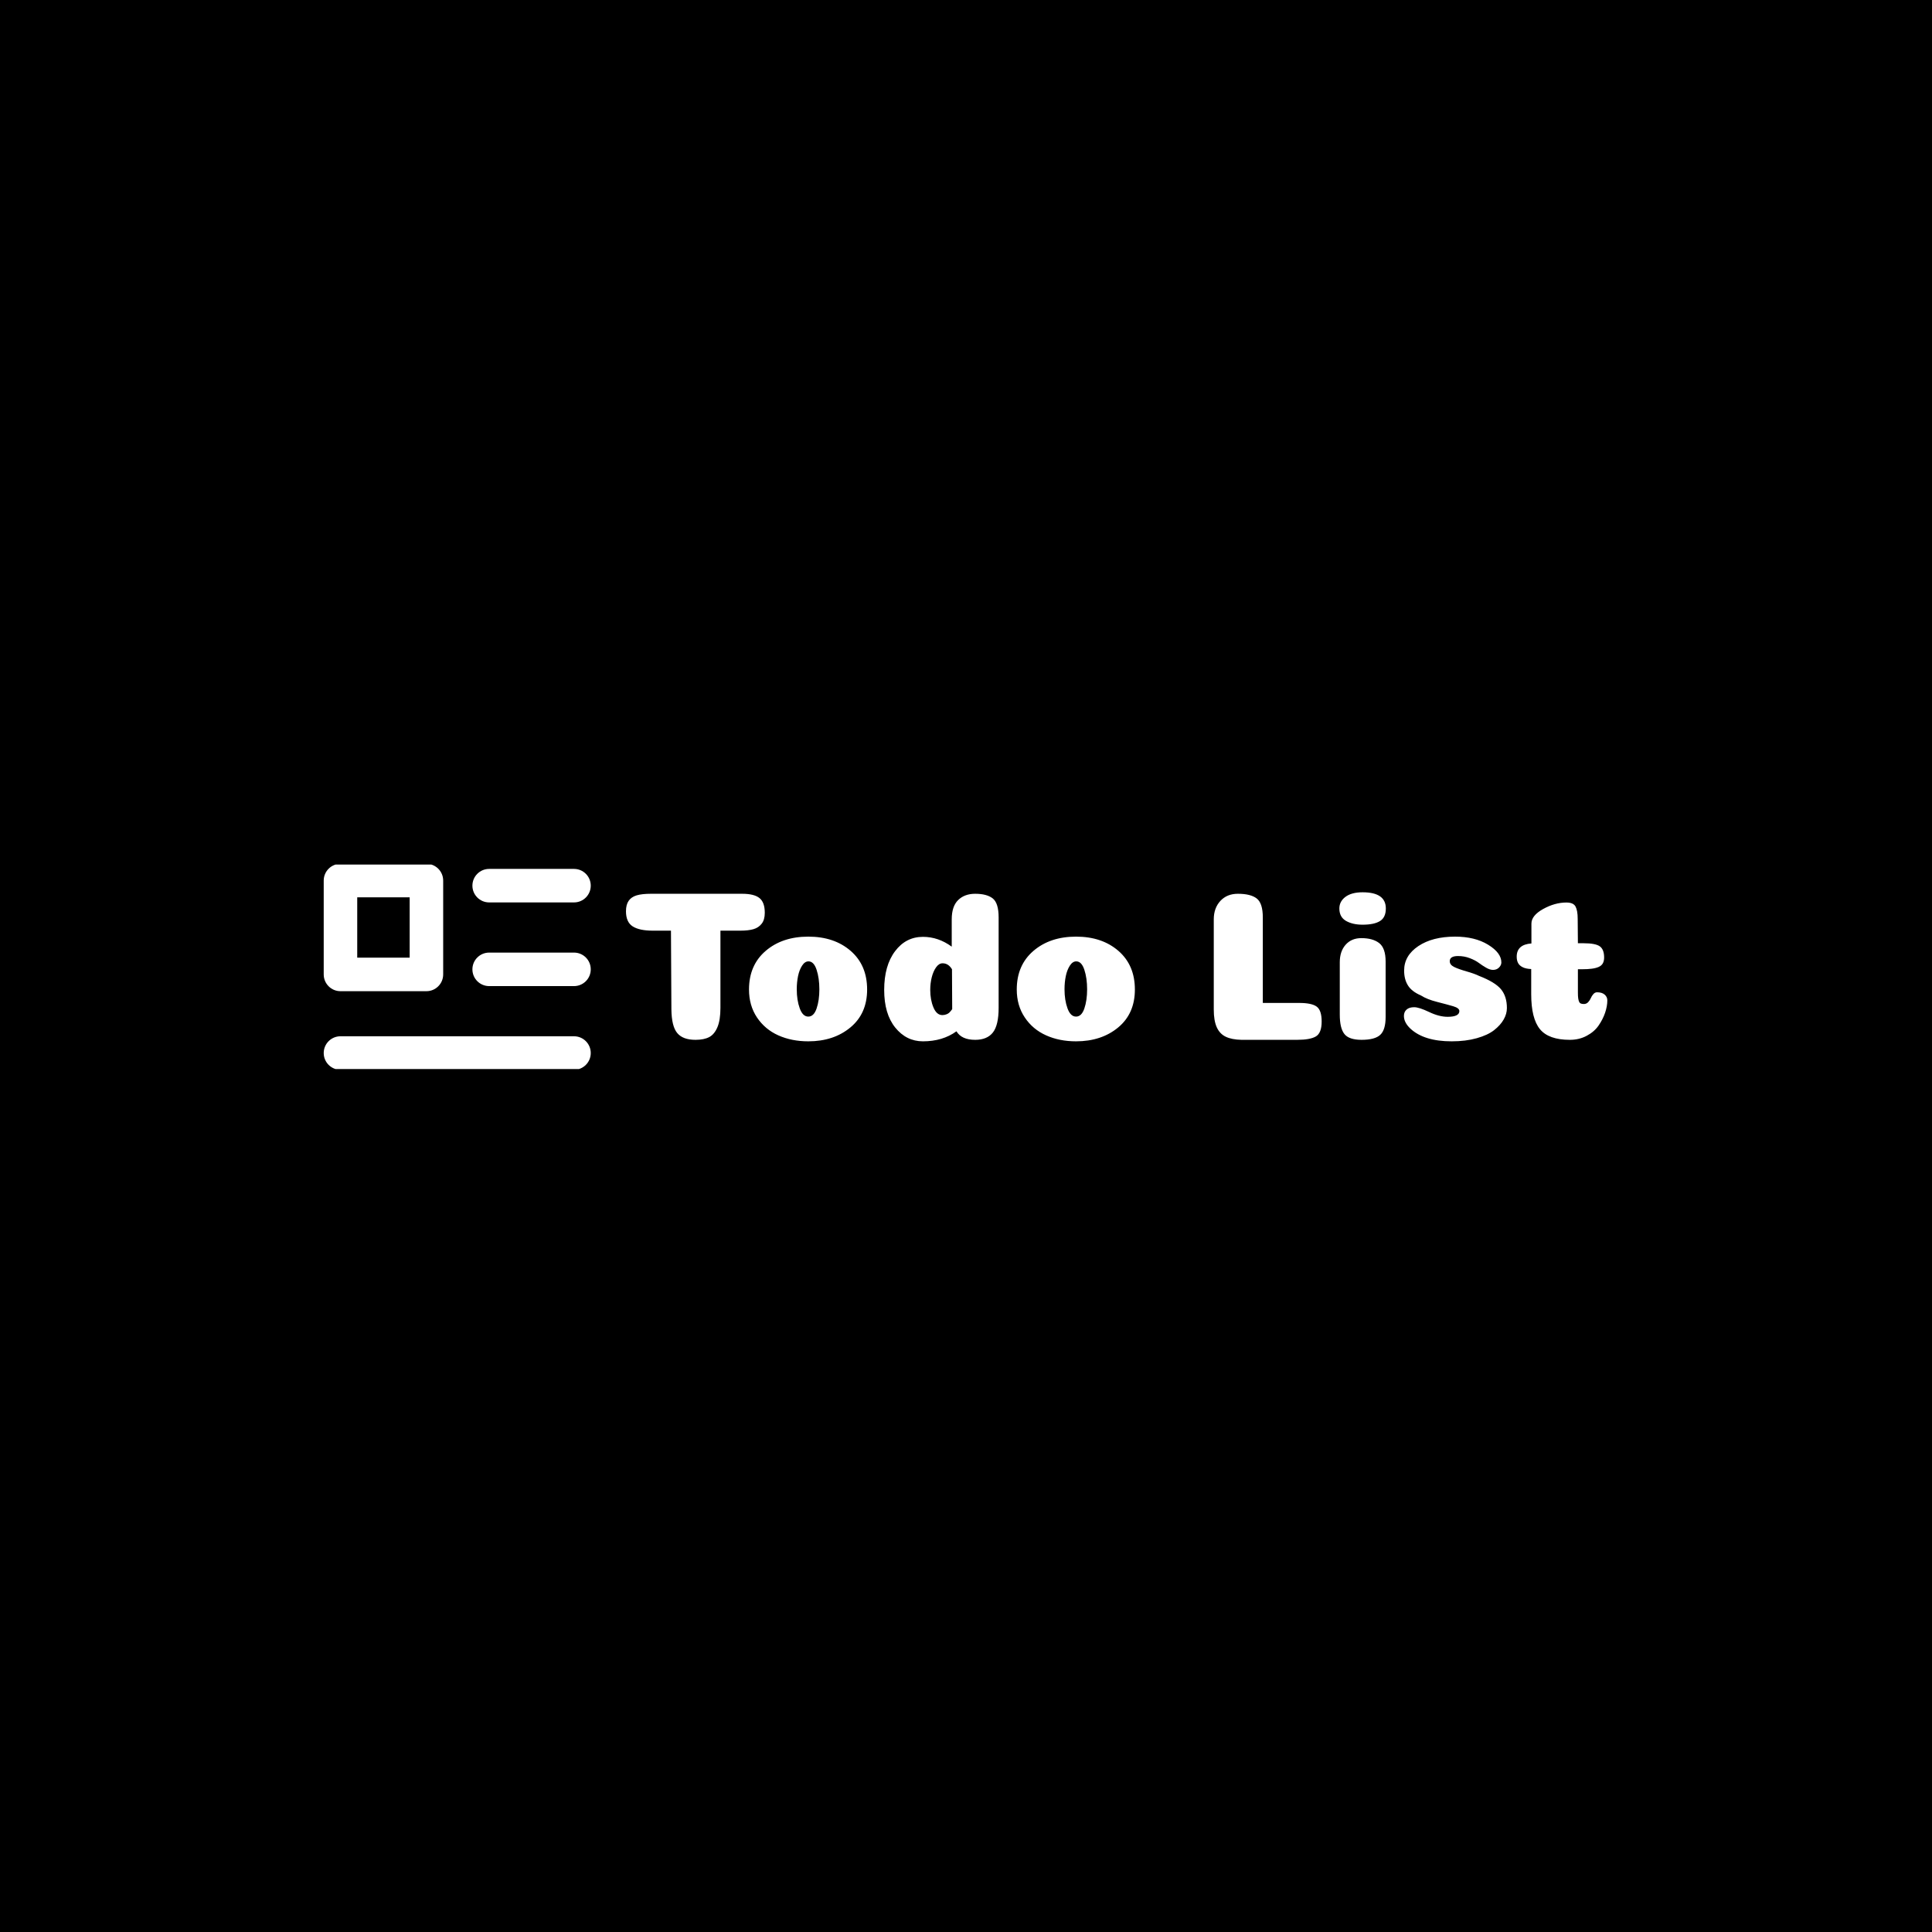 <svg xmlns="http://www.w3.org/2000/svg" version="1.1" xmlns:xlink="http://www.w3.org/1999/xlink" xmlns:svgjs="http://svgjs.dev/svgjs" width="1500" height="1500" viewBox="0 0 1500 1500"><rect width="1500" height="1500" fill="#000000"></rect><g transform="matrix(0.667,0,0,0.667,249.394,671.25)"><svg viewBox="0 0 396 63" data-background-color="#ffffff" preserveAspectRatio="xMidYMid meet" height="238" width="1500" xmlns="http://www.w3.org/2000/svg" xmlns:xlink="http://www.w3.org/1999/xlink"><g id="tight-bounds" transform="matrix(1,0,0,1,0.24,-0.232)"><svg viewBox="0 0 395.52 63.464" height="63.464" width="395.52"><g><svg viewBox="0 0 517.317 83.007" height="63.464" width="395.52"><g transform="matrix(1,0,0,1,121.797,11.472)"><svg viewBox="0 0 395.52 60.063" height="60.063" width="395.52"><g id="textblocktransform"><svg viewBox="0 0 395.52 60.063" height="60.063" width="395.52" id="textblock"><g><svg viewBox="0 0 395.52 60.063" height="60.063" width="395.52"><g transform="matrix(1,0,0,1,0,0)"><svg width="395.52" viewBox="2.45 -34.6 230.13 34.95" height="60.063" data-palette-color="#0369a1"><path d="M24.6-25.6L24.6-7.5Q24.6-4.65 23.9-2.98 23.2-1.3 21.98-0.65 20.75 0 18.75 0L18.75 0Q15.8 0 14.48-1.58 13.15-3.15 13.1-7.15L13.1-7.15 13-25.6 8.75-25.6Q5.6-25.6 4.03-26.6 2.45-27.6 2.45-30.15L2.45-30.15Q2.45-31.7 3.08-32.6 3.7-33.5 4.95-33.88 6.2-34.25 8.3-34.25L8.3-34.25 29.7-34.25Q32.5-34.25 33.75-33.25 35-32.25 35-29.8L35-29.8Q35-28.15 34.27-27.23 33.55-26.3 32.35-25.95 31.15-25.6 29.25-25.6L29.25-25.6 24.6-25.6ZM47.8-11.85L47.8-11.85Q47.8-14.45 47.15-16.43 46.5-18.4 45.25-18.4L45.25-18.4Q44.4-18.4 43.75-17.4 43.1-16.4 42.8-14.95 42.5-13.5 42.5-11.85L42.5-11.85Q42.5-9.3 43.2-7.38 43.9-5.45 45.2-5.45 46.5-5.45 47.15-7.35 47.8-9.25 47.8-11.85ZM45.2 0.35L45.2 0.35Q41.3 0.35 38.17-1.05 35.05-2.45 33.17-5.25 31.3-8.05 31.3-11.8L31.3-11.8Q31.3-17.5 35.2-20.85 39.1-24.2 45.2-24.2 51.3-24.2 55.15-20.85 59-17.5 59-11.8L59-11.8Q59-6.15 55.07-2.9 51.15 0.35 45.2 0.35ZM89.84-28.7L89.84-7.5Q89.84-3.45 88.5-1.73 87.15 0 84.34 0L84.34 0Q81.15 0 79.95-2L79.95-2Q76.7 0.35 72.09 0.35L72.09 0.35Q68.2 0.35 65.59-2.88 63-6.1 63-11.7L63-11.7Q63-17.4 65.55-20.78 68.09-24.15 72.09-24.15L72.09-24.15Q75.7-24.15 78.84-21.85L78.84-21.85 78.84-28.25Q78.84-31.3 80.34-32.77 81.84-34.25 84.34-34.25L84.34-34.25Q87.09-34.25 88.47-33.15 89.84-32.05 89.84-28.7L89.84-28.7ZM78.95-7.2L78.95-7.2 78.9-16.55Q78.05-17.95 76.7-17.95L76.7-17.95Q75.84-17.95 75.17-17 74.5-16.05 74.15-14.65 73.8-13.25 73.8-11.7L73.8-11.7Q73.8-9.4 74.55-7.6 75.3-5.8 76.65-5.8L76.65-5.8Q76.9-5.8 77.15-5.85 77.4-5.9 77.59-5.98 77.8-6.05 78-6.18 78.2-6.3 78.34-6.45 78.5-6.6 78.65-6.8 78.8-7 78.95-7.2ZM110.59-11.85L110.59-11.85Q110.59-14.45 109.94-16.43 109.29-18.4 108.04-18.4L108.04-18.4Q107.19-18.4 106.54-17.4 105.89-16.4 105.59-14.95 105.29-13.5 105.29-11.85L105.29-11.85Q105.29-9.3 105.99-7.38 106.69-5.45 107.99-5.45 109.29-5.45 109.94-7.35 110.59-9.25 110.59-11.85ZM107.99 0.35L107.99 0.35Q104.09 0.35 100.97-1.05 97.84-2.45 95.97-5.25 94.09-8.05 94.09-11.8L94.09-11.8Q94.09-17.5 97.99-20.85 101.89-24.2 107.99-24.2 114.09-24.2 117.94-20.85 121.79-17.5 121.79-11.8L121.79-11.8Q121.79-6.15 117.87-2.9 113.94 0.35 107.99 0.35ZM159.84 0L146.79 0Q144.49-0.05 143.09-0.73 141.69-1.4 140.99-2.95 140.29-4.5 140.29-7.1L140.29-7.1 140.29-28.25Q140.29-30.9 141.84-32.58 143.39-34.25 145.94-34.25L145.94-34.25Q148.94-34.25 150.36-33.15 151.79-32.05 151.79-28.7L151.79-28.7 151.79-8.65 160.34-8.65Q163.24-8.65 164.41-7.8 165.59-6.95 165.59-4.3L165.59-4.3Q165.59-1.6 164.24-0.8 162.89 0 159.84 0L159.84 0ZM169.74-30.8L169.74-30.8Q169.74-32.45 171.16-33.52 172.59-34.6 175.19-34.6L175.19-34.6Q180.64-34.6 180.64-30.8L180.64-30.8Q180.64-28.7 179.26-27.85 177.89-27 175.19-27L175.19-27Q172.84-27 171.28-27.9 169.74-28.8 169.74-30.8ZM180.59-18.35L180.59-5.35Q180.59-2.35 179.34-1.18 178.09 0 174.94 0L174.94 0Q171.99 0 170.91-1.38 169.84-2.75 169.84-5.9L169.84-5.9 169.84-18.2Q169.84-20.75 171.21-22.3 172.59-23.85 174.89-23.85L174.89-23.85Q177.59-23.85 179.09-22.68 180.59-21.5 180.59-18.35L180.59-18.35ZM196.88-24.2L196.88-24.2Q201.53-24.2 204.63-22.3 207.73-20.4 207.73-18.15L207.73-18.15Q207.73-17.5 207.18-16.95 206.63-16.4 205.78-16.4L205.78-16.4Q205.03-16.4 204.13-16.93 203.23-17.45 202.43-18.05 201.63-18.65 200.33-19.15 199.03-19.65 197.58-19.65L197.58-19.65Q195.63-19.65 195.63-18.45L195.63-18.45Q195.63-17.6 196.63-17.1 197.63-16.6 199.56-16.05 201.48-15.5 202.48-15L202.48-15Q206.23-13.55 207.63-11.88 209.03-10.2 209.03-7.45L209.03-7.45Q209.03-6.1 208.28-4.78 207.53-3.45 206.03-2.27 204.53-1.1 201.96-0.38 199.38 0.35 196.08 0.35L196.08 0.35Q189.63 0.35 186.43-2.6L186.43-2.6Q184.88-4.05 184.88-5.6L184.88-5.6Q184.88-6.55 185.51-7.1 186.13-7.65 187.28-7.65L187.28-7.65Q188.43-7.65 190.78-6.53 193.13-5.4 195.13-5.4L195.13-5.4Q197.88-5.4 197.88-6.75L197.88-6.75Q197.88-7.45 196.43-7.88 194.98-8.3 192.63-8.9 190.28-9.5 188.88-10.4L188.88-10.4Q186.68-11.35 185.81-12.78 184.93-14.2 184.93-16.25L184.93-16.25Q184.93-19.75 188.26-21.98 191.58-24.2 196.88-24.2ZM214.73-10.7L214.73-10.7 214.73-16.6Q213.48-16.65 212.73-17.03 211.98-17.4 211.66-18 211.33-18.6 211.33-19.5L211.33-19.5Q211.33-22.35 214.78-22.6L214.78-22.6 214.78-27.25Q214.78-29.15 217.53-30.68 220.28-32.2 222.98-32.2L222.98-32.2Q224.63-32.2 225.13-31.25 225.63-30.3 225.63-28.4L225.63-28.4 225.68-22.65 227.03-22.65Q229.78-22.65 230.81-21.93 231.83-21.2 231.83-19.3L231.83-19.3Q231.83-18.5 231.53-17.95 231.23-17.4 230.56-17.1 229.88-16.8 228.93-16.68 227.98-16.55 226.58-16.55L226.58-16.55 225.68-16.55 225.68-11.05Q225.68-10.25 225.75-9.73 225.83-9.2 225.98-8.9 226.13-8.6 226.41-8.5 226.68-8.4 227.08-8.4L227.08-8.4Q227.68-8.4 228.08-8.83 228.48-9.25 228.71-9.78 228.93-10.3 229.31-10.73 229.68-11.15 230.18-11.15L230.18-11.15Q231.33-11.15 231.96-10.6 232.58-10.05 232.58-9.25L232.58-9.25Q232.58-7.9 232.06-6.35 231.53-4.8 230.53-3.35 229.53-1.9 227.75-0.95 225.98 0 223.78 0L223.78 0Q218.83 0 216.78-2.5 214.73-5 214.73-10.7Z" opacity="1" transform="matrix(1,0,0,1,0,0)" fill="#ffffff" class="wordmark-text-0" data-fill-palette-color="primary" id="text-0"></path></svg></g></svg></g></svg></g></svg></g><g><svg viewBox="0 0 107.618 83.007" height="83.007" width="107.618"><g><svg xmlns="http://www.w3.org/2000/svg" xmlns:xlink="http://www.w3.org/1999/xlink" version="1.1" x="0" y="0" viewBox="1.983 13 96.017 74.059" enable-background="new 0 0 100 100" xml:space="preserve" height="83.007" width="107.618" class="icon-icon-0" data-fill-palette-color="accent" id="icon-0"><g fill="#ff9966" data-fill-palette-color="accent"><path d="M91.978 87.059H8.008c-3.327 0-6.025-2.698-6.025-6.025 0-3.326 2.698-6.025 6.025-6.025h83.97c3.326 0 6.022 2.699 6.022 6.025C98 84.36 95.304 87.059 91.978 87.059z" fill="#ffffff" data-fill-palette-color="accent"></path><path d="M38.912 58.799H8.008c-3.327 0-6.025-2.699-6.025-6.025V19.025C1.983 15.699 4.681 13 8.008 13h30.904c3.326 0 6.025 2.699 6.025 6.025v33.749C44.937 56.1 42.238 58.799 38.912 58.799zM14.033 46.748h18.853V25.051H14.033V46.748z" fill="#ffffff" data-fill-palette-color="accent"></path><path d="M91.978 26.88H61.473c-3.327 0-6.026-2.699-6.026-6.026s2.699-6.025 6.026-6.025h30.505c3.326 0 6.022 2.698 6.022 6.025S95.304 26.88 91.978 26.88z" fill="#ffffff" data-fill-palette-color="accent"></path><path d="M91.978 56.969H61.473c-3.327 0-6.026-2.697-6.026-6.024s2.699-6.025 6.026-6.025h30.505c3.326 0 6.022 2.698 6.022 6.025S95.304 56.969 91.978 56.969z" fill="#ffffff" data-fill-palette-color="accent"></path></g></svg></g></svg></g></svg></g><defs></defs></svg><rect width="395.52" height="63.464" fill="none" stroke="none" visibility="hidden"></rect></g></svg></g></svg>